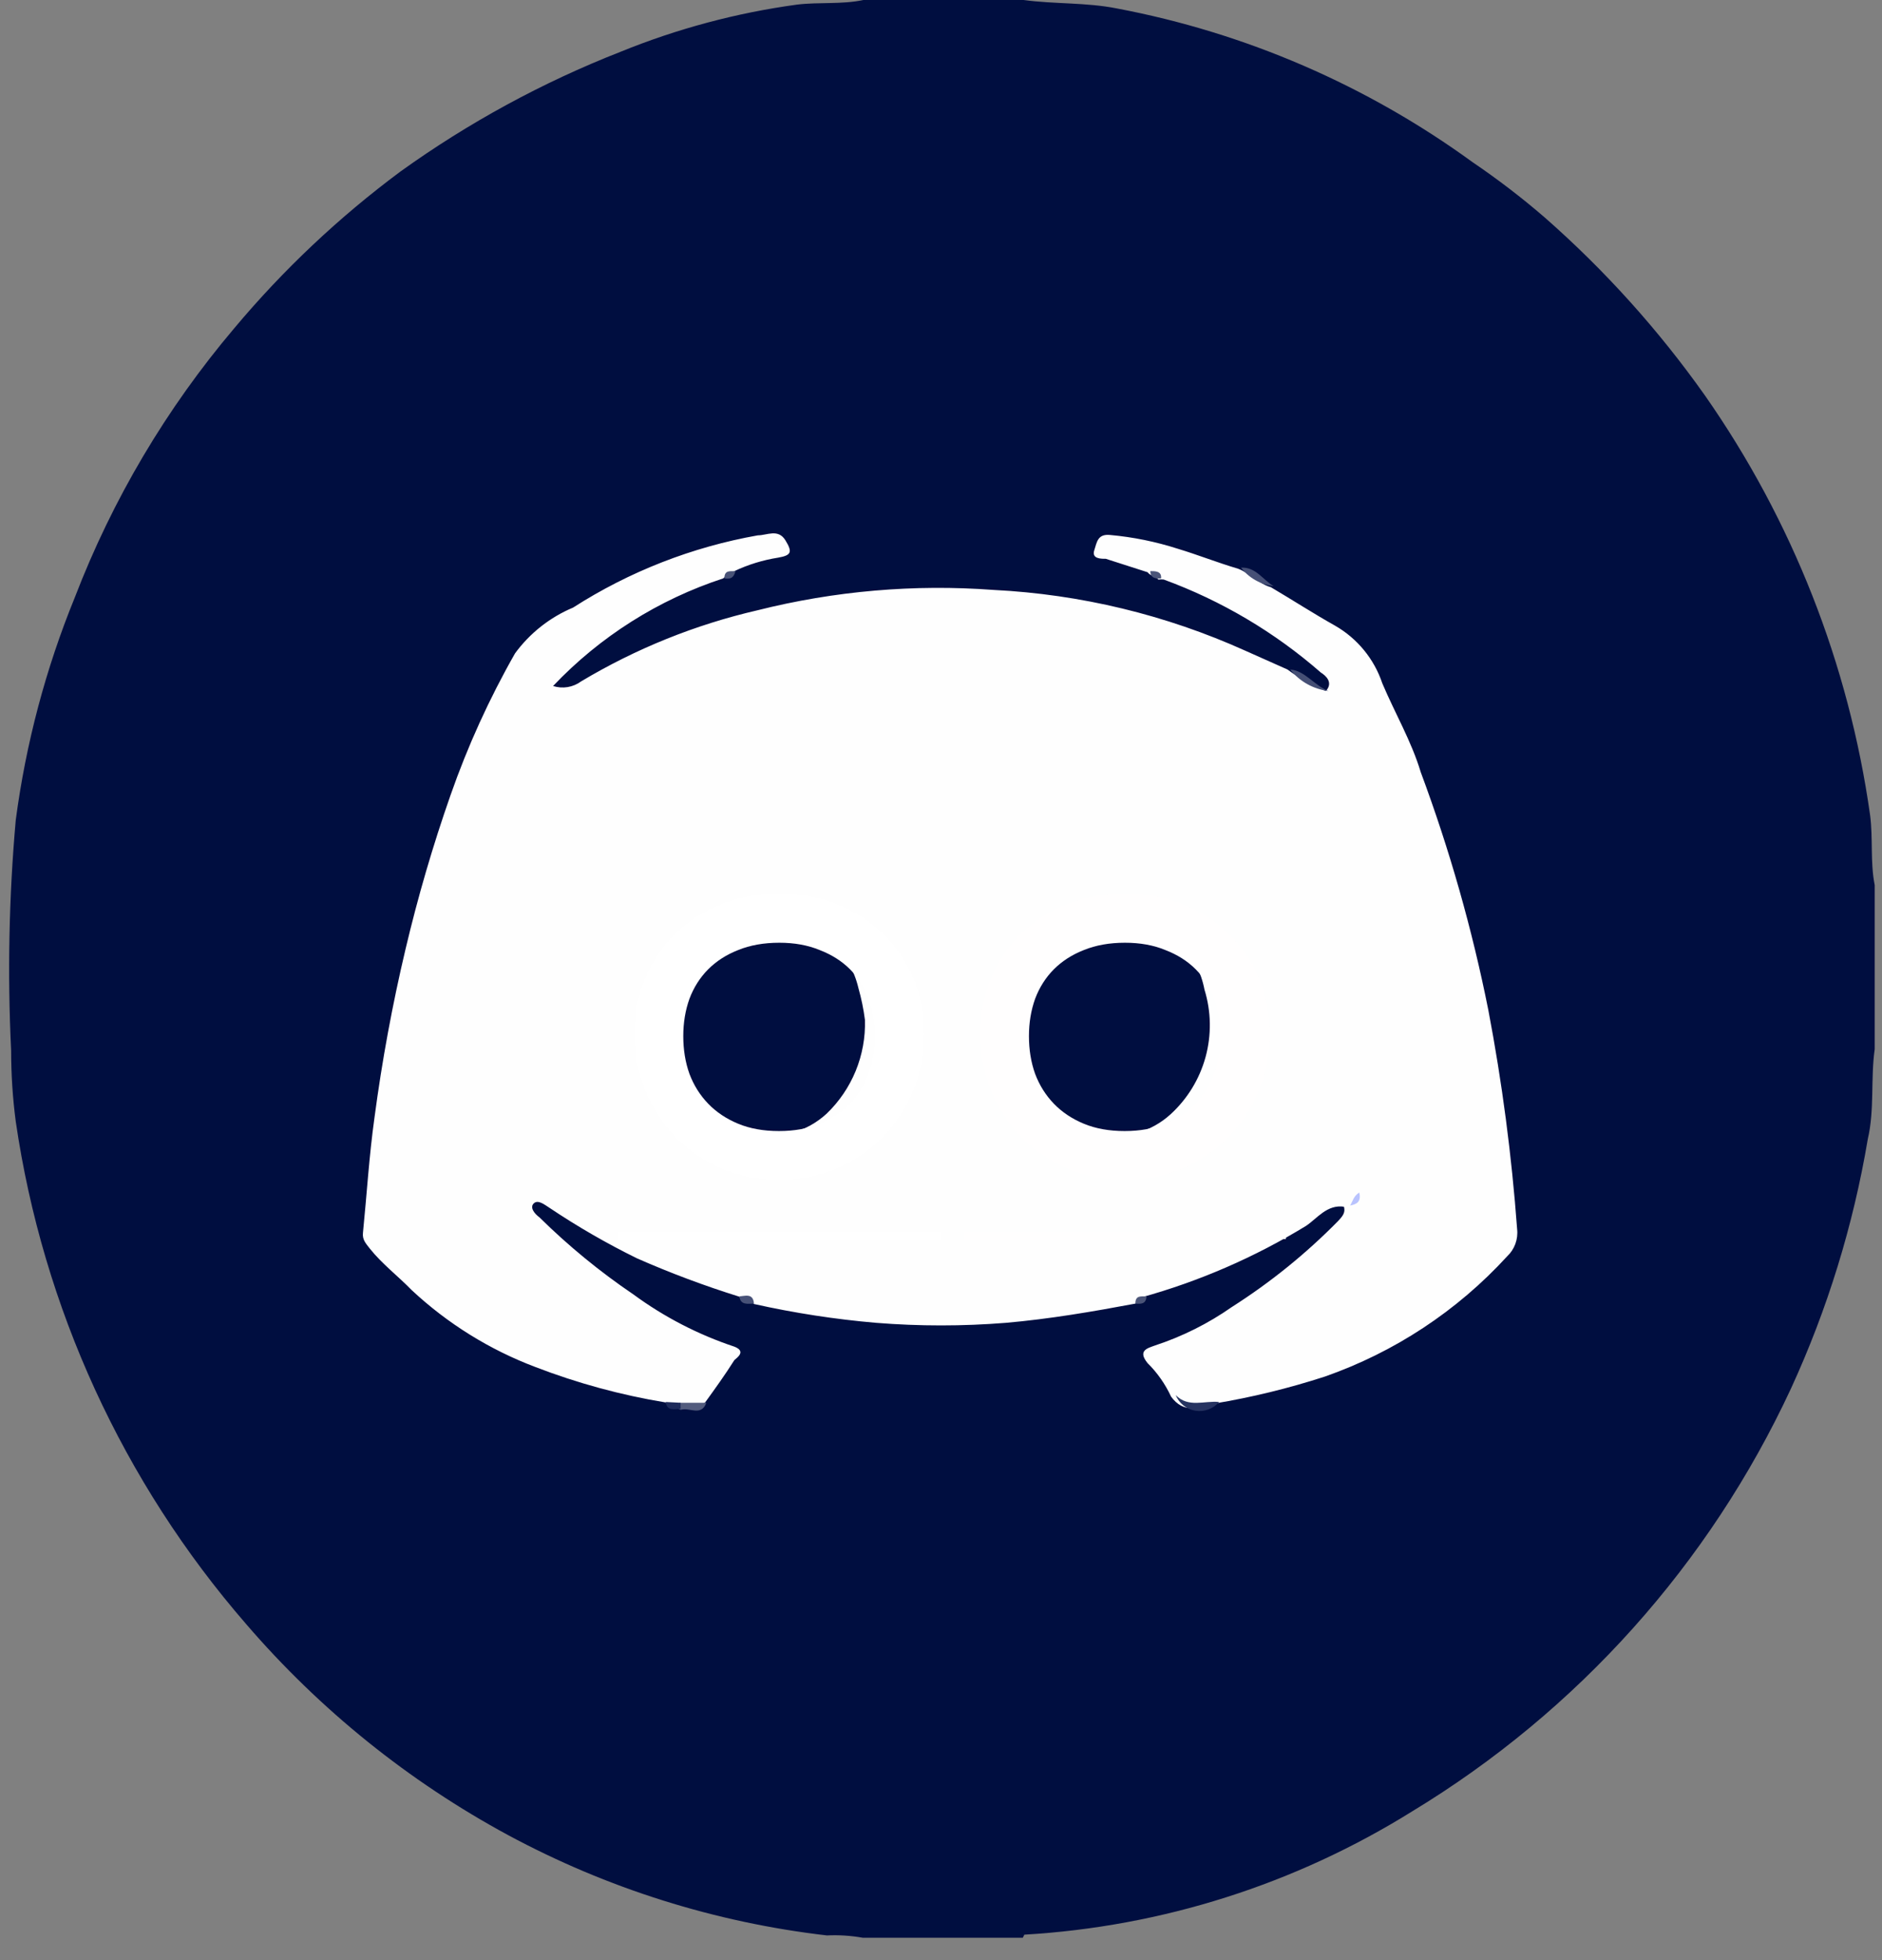 <svg width="49" height="51" viewBox="0 0 49 51" fill="none" xmlns="http://www.w3.org/2000/svg">
<rect x="0" y="0" width="49" height="51" fill="#808080" stroke="none"/>
<path d="M26.63 50.42H22.46C22.153 50.365 21.841 50.345 21.53 50.36C18.623 50.023 15.807 49.137 13.23 47.75C10.641 46.351 8.33 44.49 6.41 42.26C3.2 38.564 1.118 34.024 0.41 29.18C0.33 28.57 0.29 27.955 0.29 27.34C0.193 25.34 0.233 23.335 0.41 21.34C0.673 19.349 1.19 17.399 1.95 15.54C2.931 12.99 4.334 10.624 6.1 8.54C7.378 7.015 8.832 5.646 10.43 4.46C12.2 3.19 14.121 2.145 16.15 1.35C17.626 0.749 19.171 0.335 20.75 0.12C21.33 0.05 21.91 0.12 22.48 0H26.65C27.46 0.11 28.28 0.06 29.08 0.22C32.425 0.852 35.587 2.218 38.34 4.22C38.994 4.663 39.622 5.144 40.22 5.66C41.787 7.035 43.186 8.589 44.39 10.29C46.664 13.54 48.137 17.282 48.69 21.21C48.77 21.81 48.69 22.43 48.81 23.03V27.3C48.7 28.08 48.81 28.87 48.63 29.64C48.253 31.882 47.58 34.065 46.63 36.13C44.508 40.694 41.076 44.523 36.77 47.13C33.725 49.028 30.252 50.131 26.67 50.34L26.63 50.42Z" fill="#000E40"/>
<path d="M29.56 33.92C28.44 34.13 27.33 34.32 26.19 34.42C25.065 34.51 23.935 34.51 22.81 34.42C21.74 34.328 20.678 34.164 19.63 33.93C19.53 33.81 19.34 33.93 19.25 33.74C18.342 33.457 17.45 33.123 16.58 32.74C15.795 32.354 15.037 31.917 14.31 31.43C14.17 31.34 14.01 31.21 13.9 31.31C13.79 31.41 13.9 31.57 14.05 31.68C14.801 32.42 15.617 33.089 16.49 33.68C17.291 34.268 18.178 34.727 19.12 35.04C19.43 35.16 19.2 35.32 19.12 35.39C18.88 35.77 18.62 36.13 18.36 36.49C18.16 36.65 17.93 36.57 17.71 36.59C17.642 36.601 17.572 36.597 17.505 36.58C17.438 36.563 17.375 36.532 17.32 36.49C16.165 36.299 15.033 35.991 13.94 35.57C12.747 35.12 11.653 34.44 10.72 33.57C10.36 33.2 9.95 32.89 9.63 32.49C9.53 32.36 9.43 32.26 9.45 32.08C9.55 31.08 9.61 30.08 9.75 29.08C9.946 27.604 10.216 26.139 10.56 24.69C10.88 23.337 11.27 22.002 11.73 20.69C12.177 19.412 12.739 18.177 13.41 17C13.796 16.474 14.318 16.062 14.92 15.81C16.384 14.872 18.018 14.233 19.73 13.93C19.97 13.93 20.26 13.75 20.45 14.06C20.64 14.37 20.6 14.45 20.26 14.51C19.865 14.572 19.481 14.69 19.12 14.86C19.05 14.96 18.91 14.96 18.83 15.05C17.144 15.601 15.621 16.564 14.4 17.85C14.523 17.889 14.652 17.899 14.779 17.878C14.906 17.857 15.027 17.806 15.13 17.73C16.554 16.878 18.103 16.253 19.72 15.88C21.728 15.375 23.805 15.196 25.87 15.35C28.133 15.463 30.354 15.999 32.42 16.93L33.52 17.42C33.828 17.648 34.164 17.836 34.52 17.98C34.72 17.76 34.52 17.58 34.39 17.5C33.187 16.449 31.8 15.629 30.3 15.08C30.253 15.074 30.206 15.074 30.16 15.08C30.09 14.99 29.95 14.99 29.88 14.89L28.79 14.54C28.66 14.54 28.42 14.54 28.49 14.32C28.56 14.1 28.58 13.89 28.9 13.92C29.502 13.974 30.095 14.095 30.67 14.28C31.2 14.44 31.67 14.63 32.24 14.8C32.55 14.92 32.77 15.19 33.09 15.28C33.65 15.61 34.19 15.96 34.76 16.28C35.34 16.613 35.778 17.146 35.99 17.78C36.32 18.56 36.75 19.29 36.99 20.09C37.74 22.103 38.329 24.173 38.75 26.28C39.109 28.164 39.359 30.067 39.5 31.98C39.515 32.11 39.499 32.243 39.454 32.366C39.409 32.489 39.336 32.6 39.24 32.69C37.94 34.11 36.308 35.185 34.49 35.82C33.552 36.124 32.593 36.358 31.62 36.52C31.21 36.65 30.81 36.78 30.49 36.34C30.34 36.016 30.134 35.721 29.88 35.47C29.61 35.14 29.88 35.08 30.07 35.01C30.782 34.776 31.456 34.44 32.07 34.01C33.075 33.371 34.005 32.619 34.84 31.77C34.94 31.66 35.04 31.56 34.99 31.4L35.11 31.32L35 31.4C34.55 31.33 34.29 31.71 34 31.9C32.663 32.716 31.22 33.342 29.71 33.76C29.78 33.83 29.64 33.83 29.56 33.92Z" fill="#FEFEFE"/>
<path d="M30.61 36.3C30.94 36.64 31.36 36.44 31.74 36.48C31.666 36.568 31.57 36.634 31.462 36.674C31.354 36.714 31.238 36.725 31.124 36.707C31.011 36.689 30.904 36.642 30.814 36.571C30.724 36.5 30.654 36.406 30.61 36.3Z" fill="#263361"/>
<path d="M34.59 17.98C34.196 17.933 33.836 17.732 33.59 17.42C33.98 17.45 34.22 17.84 34.59 17.98Z" fill="#454F75"/>
<path d="M33.16 15.25C32.993 15.231 32.832 15.179 32.686 15.096C32.54 15.014 32.412 14.903 32.31 14.77C32.7 14.75 32.88 15.09 33.16 15.25Z" fill="#465076"/>
<path d="M17.72 36.5H18.39C18.26 36.86 17.96 36.62 17.74 36.68C17.716 36.683 17.692 36.676 17.674 36.661C17.655 36.646 17.643 36.624 17.64 36.6C17.637 36.576 17.644 36.552 17.659 36.533C17.674 36.515 17.696 36.503 17.72 36.5Z" fill="#535C7E"/>
<path d="M19.25 33.73C19.38 33.73 19.61 33.63 19.63 33.92C19.47 33.92 19.28 33.97 19.25 33.73Z" fill="#475177"/>
<path d="M17.72 36.5V36.66C17.56 36.66 17.37 36.73 17.33 36.48L17.72 36.5Z" fill="#1D2A5A"/>
<path d="M18.86 15.05C18.86 14.82 19.02 14.87 19.15 14.86C19.1 15.05 19.01 15.07 18.86 15.05Z" fill="#485277"/>
<path d="M29.95 14.86C30.08 14.86 30.25 14.86 30.23 15.05C30.1 15.06 29.95 15.05 29.95 14.86Z" fill="#4B5579"/>
<path d="M29.56 33.92C29.56 33.69 29.72 33.74 29.85 33.73C29.84 33.94 29.7 33.93 29.56 33.92Z" fill="#4A5478"/>
<path d="M22.52 26.54C22.533 26.994 22.451 27.446 22.279 27.866C22.106 28.286 21.848 28.666 21.52 28.98C21.267 29.212 20.963 29.382 20.632 29.475C20.302 29.569 19.954 29.583 19.616 29.518C19.279 29.453 18.962 29.31 18.69 29.1C18.418 28.89 18.199 28.62 18.05 28.31C17.73 27.791 17.566 27.191 17.576 26.581C17.587 25.971 17.772 25.378 18.11 24.87C18.343 24.474 18.698 24.163 19.12 23.983C19.543 23.803 20.013 23.764 20.46 23.87C20.918 23.965 21.339 24.188 21.674 24.514C22.009 24.84 22.243 25.255 22.35 25.71C22.427 25.982 22.484 26.259 22.52 26.54Z" fill="#000E40"/>
<path d="M26.59 26.72C26.566 26.324 26.621 25.928 26.752 25.554C26.882 25.18 27.085 24.835 27.35 24.54C27.62 24.216 27.979 23.98 28.383 23.861C28.787 23.741 29.218 23.745 29.62 23.87C30.057 23.989 30.451 24.229 30.759 24.561C31.067 24.893 31.275 25.305 31.36 25.75C31.536 26.32 31.545 26.929 31.388 27.505C31.23 28.08 30.912 28.599 30.47 29C30.218 29.228 29.916 29.393 29.589 29.484C29.261 29.574 28.917 29.587 28.584 29.521C28.251 29.455 27.938 29.312 27.67 29.104C27.402 28.895 27.186 28.627 27.04 28.32C26.755 27.834 26.601 27.283 26.59 26.72Z" fill="#000E40"/>
<path d="M35.15 31.37C35.22 31.26 35.24 31.12 35.39 31.03C35.45 31.28 35.31 31.34 35.14 31.37H35.15Z" fill="#B9C3FE"/>
<path d="M29.29 30.7C28.757 30.7 28.26 30.603 27.8 30.41C27.34 30.21 26.94 29.94 26.6 29.6C26.267 29.253 26.003 28.85 25.81 28.39C25.617 27.93 25.52 27.433 25.52 26.9C25.52 26.367 25.617 25.877 25.81 25.43C26.003 24.983 26.267 24.6 26.6 24.28C26.94 23.953 27.34 23.7 27.8 23.52C28.26 23.34 28.757 23.25 29.29 23.25C29.817 23.25 30.31 23.34 30.77 23.52C31.23 23.7 31.63 23.953 31.97 24.28C32.31 24.6 32.577 24.983 32.77 25.43C32.963 25.877 33.06 26.367 33.06 26.9C33.06 27.433 32.963 27.93 32.77 28.39C32.577 28.85 32.31 29.253 31.97 29.6C31.63 29.94 31.23 30.21 30.77 30.41C30.31 30.603 29.817 30.7 29.29 30.7ZM31.78 26.96C31.78 26.613 31.723 26.29 31.61 25.99C31.503 25.69 31.343 25.433 31.13 25.22C30.917 25.007 30.653 24.84 30.34 24.72C30.033 24.593 29.683 24.53 29.29 24.53C28.89 24.53 28.533 24.593 28.22 24.72C27.913 24.84 27.653 25.007 27.44 25.22C27.227 25.433 27.063 25.69 26.95 25.99C26.843 26.29 26.79 26.613 26.79 26.96C26.79 27.313 26.843 27.64 26.95 27.94C27.063 28.24 27.227 28.5 27.44 28.72C27.653 28.94 27.913 29.113 28.22 29.24C28.527 29.367 28.88 29.43 29.28 29.43C29.68 29.43 30.033 29.367 30.34 29.24C30.653 29.113 30.917 28.94 31.13 28.72C31.343 28.5 31.503 28.24 31.61 27.94C31.723 27.64 31.78 27.313 31.78 26.96Z" fill="#FFFEFE"/>
<path d="M25.1 32.04H33.48V32.24H25.1V32.04Z" fill="#FFFEFE"/>
<a href="https://discord.gg/qhaQTGWB">
<rect fill="black" fill-opacity="0" width="8.38" height="12"/>
</a>
<path d="M20.29 30.7C19.757 30.7 19.26 30.603 18.8 30.41C18.34 30.21 17.94 29.94 17.6 29.6C17.267 29.253 17.003 28.85 16.81 28.39C16.617 27.93 16.52 27.433 16.52 26.9C16.52 26.367 16.617 25.877 16.81 25.43C17.003 24.983 17.267 24.6 17.6 24.28C17.94 23.953 18.34 23.7 18.8 23.52C19.26 23.34 19.757 23.25 20.29 23.25C20.817 23.25 21.31 23.34 21.77 23.52C22.23 23.7 22.63 23.953 22.97 24.28C23.31 24.6 23.577 24.983 23.77 25.43C23.963 25.877 24.06 26.367 24.06 26.9C24.06 27.433 23.963 27.93 23.77 28.39C23.577 28.85 23.31 29.253 22.97 29.6C22.63 29.94 22.23 30.21 21.77 30.41C21.31 30.603 20.817 30.7 20.29 30.7ZM22.78 26.96C22.78 26.613 22.723 26.29 22.61 25.99C22.503 25.69 22.343 25.433 22.13 25.22C21.917 25.007 21.653 24.84 21.34 24.72C21.033 24.593 20.683 24.53 20.29 24.53C19.89 24.53 19.533 24.593 19.22 24.72C18.913 24.84 18.653 25.007 18.44 25.22C18.227 25.433 18.063 25.69 17.95 25.99C17.843 26.29 17.79 26.613 17.79 26.96C17.79 27.313 17.843 27.64 17.95 27.94C18.063 28.24 18.227 28.5 18.44 28.72C18.653 28.94 18.913 29.113 19.22 29.24C19.527 29.367 19.88 29.43 20.28 29.43C20.68 29.43 21.033 29.367 21.34 29.24C21.653 29.113 21.917 28.94 22.13 28.72C22.343 28.5 22.503 28.24 22.61 27.94C22.723 27.64 22.78 27.313 22.78 26.96Z" fill="white"/>
<path d="M16.1 32.04H24.48V32.24H16.1V32.04Z" fill="white"/>
<a href="https://discord.gg/qhaQTGWB">
<rect fill="black" fill-opacity="0" width="8.38" height="12"/>
</a>
</svg>
